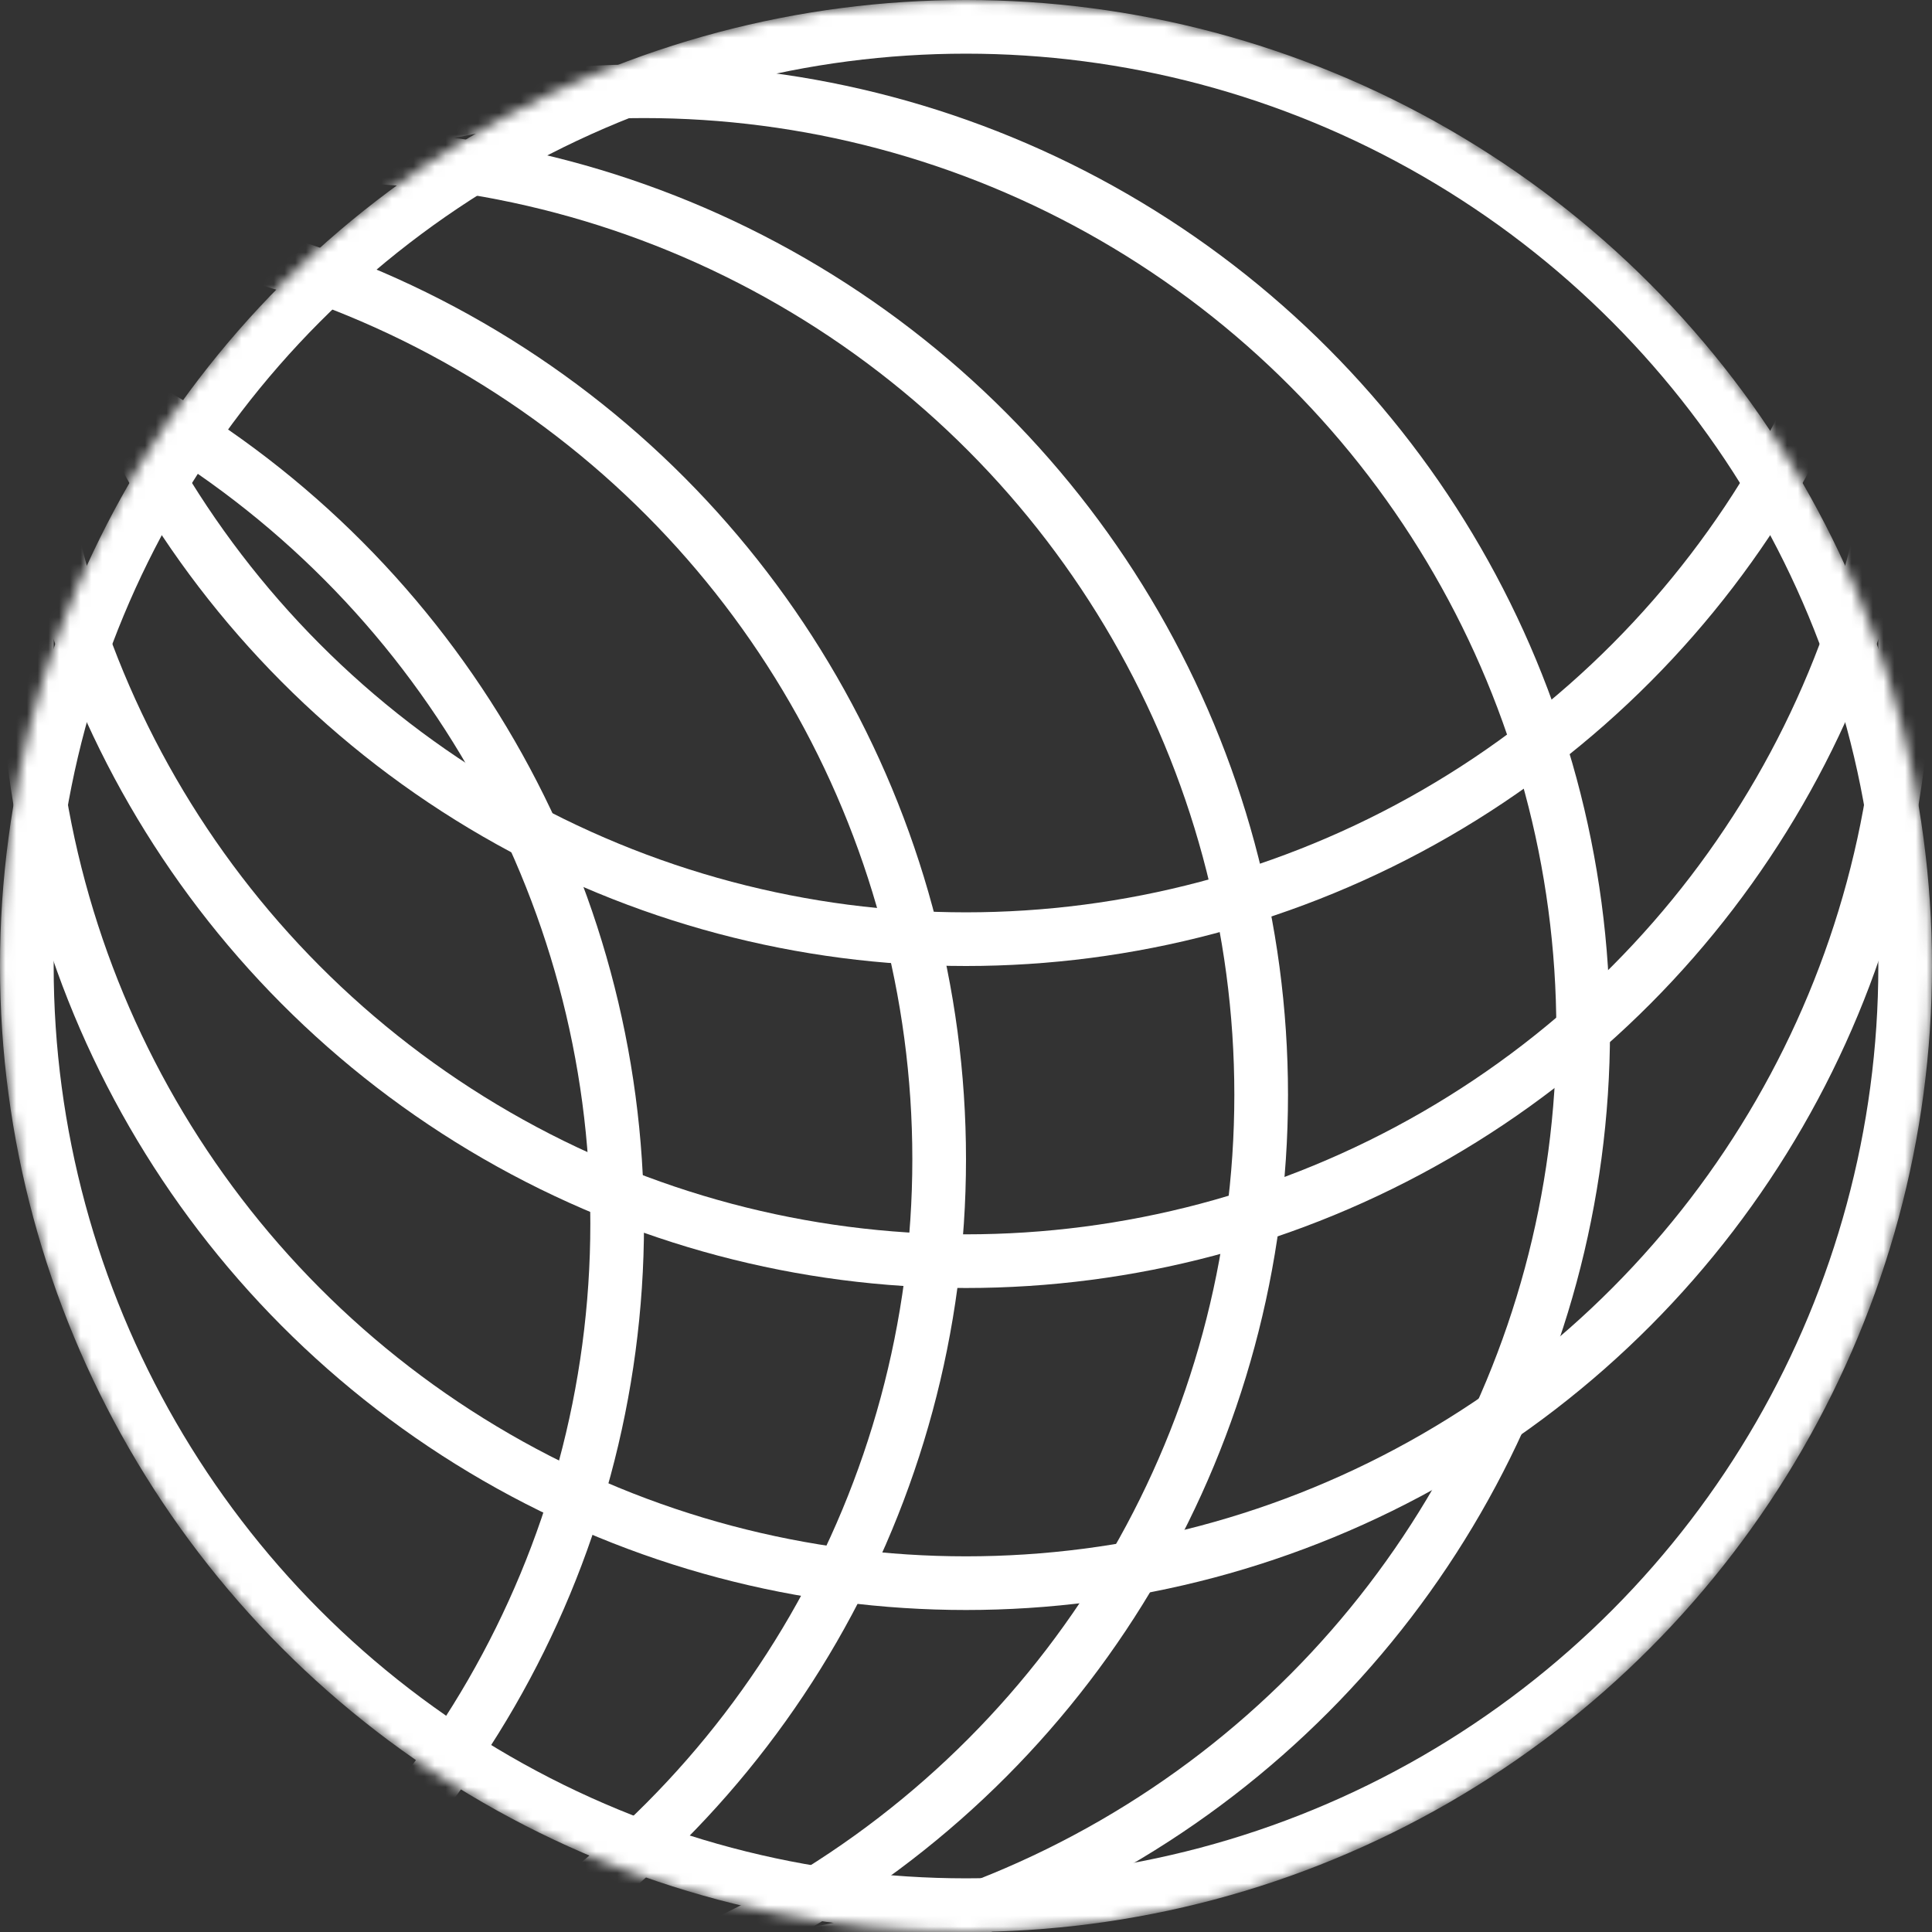<svg width="180" height="180" viewBox="0 0 180 180" fill="none" xmlns="http://www.w3.org/2000/svg">
<rect x="0" y="0" width="180" height="180" fill="#333333" stroke="none"/>
<mask id="mask0_608_53" style="mask-type:alpha" maskUnits="userSpaceOnUse" x="0" y="0" width="180" height="180">
<circle cx="90" cy="90" r="87.5" fill="#D9D9D9" stroke="white" stroke-width="5"/>
</mask>
<g mask="url(#mask0_608_53)">
<circle cx="90" cy="90" r="87.5" stroke="white" stroke-width="5"/>
<circle cx="90" cy="60" r="87.5" stroke="white" stroke-width="5"/>
<circle cx="90" cy="30" r="87.5" stroke="white" stroke-width="5"/>
<circle cx="90" r="87.5" stroke="white" stroke-width="5"/>
<circle cx="60" cy="96" r="87.5" stroke="white" stroke-width="5"/>
<circle cx="30" cy="102" r="87.5" stroke="white" stroke-width="5"/>
<circle cy="108" r="87.5" stroke="white" stroke-width="5"/>
<circle cx="-30" cy="114" r="87.5" stroke="white" stroke-width="5"/>
</g>
</svg>
